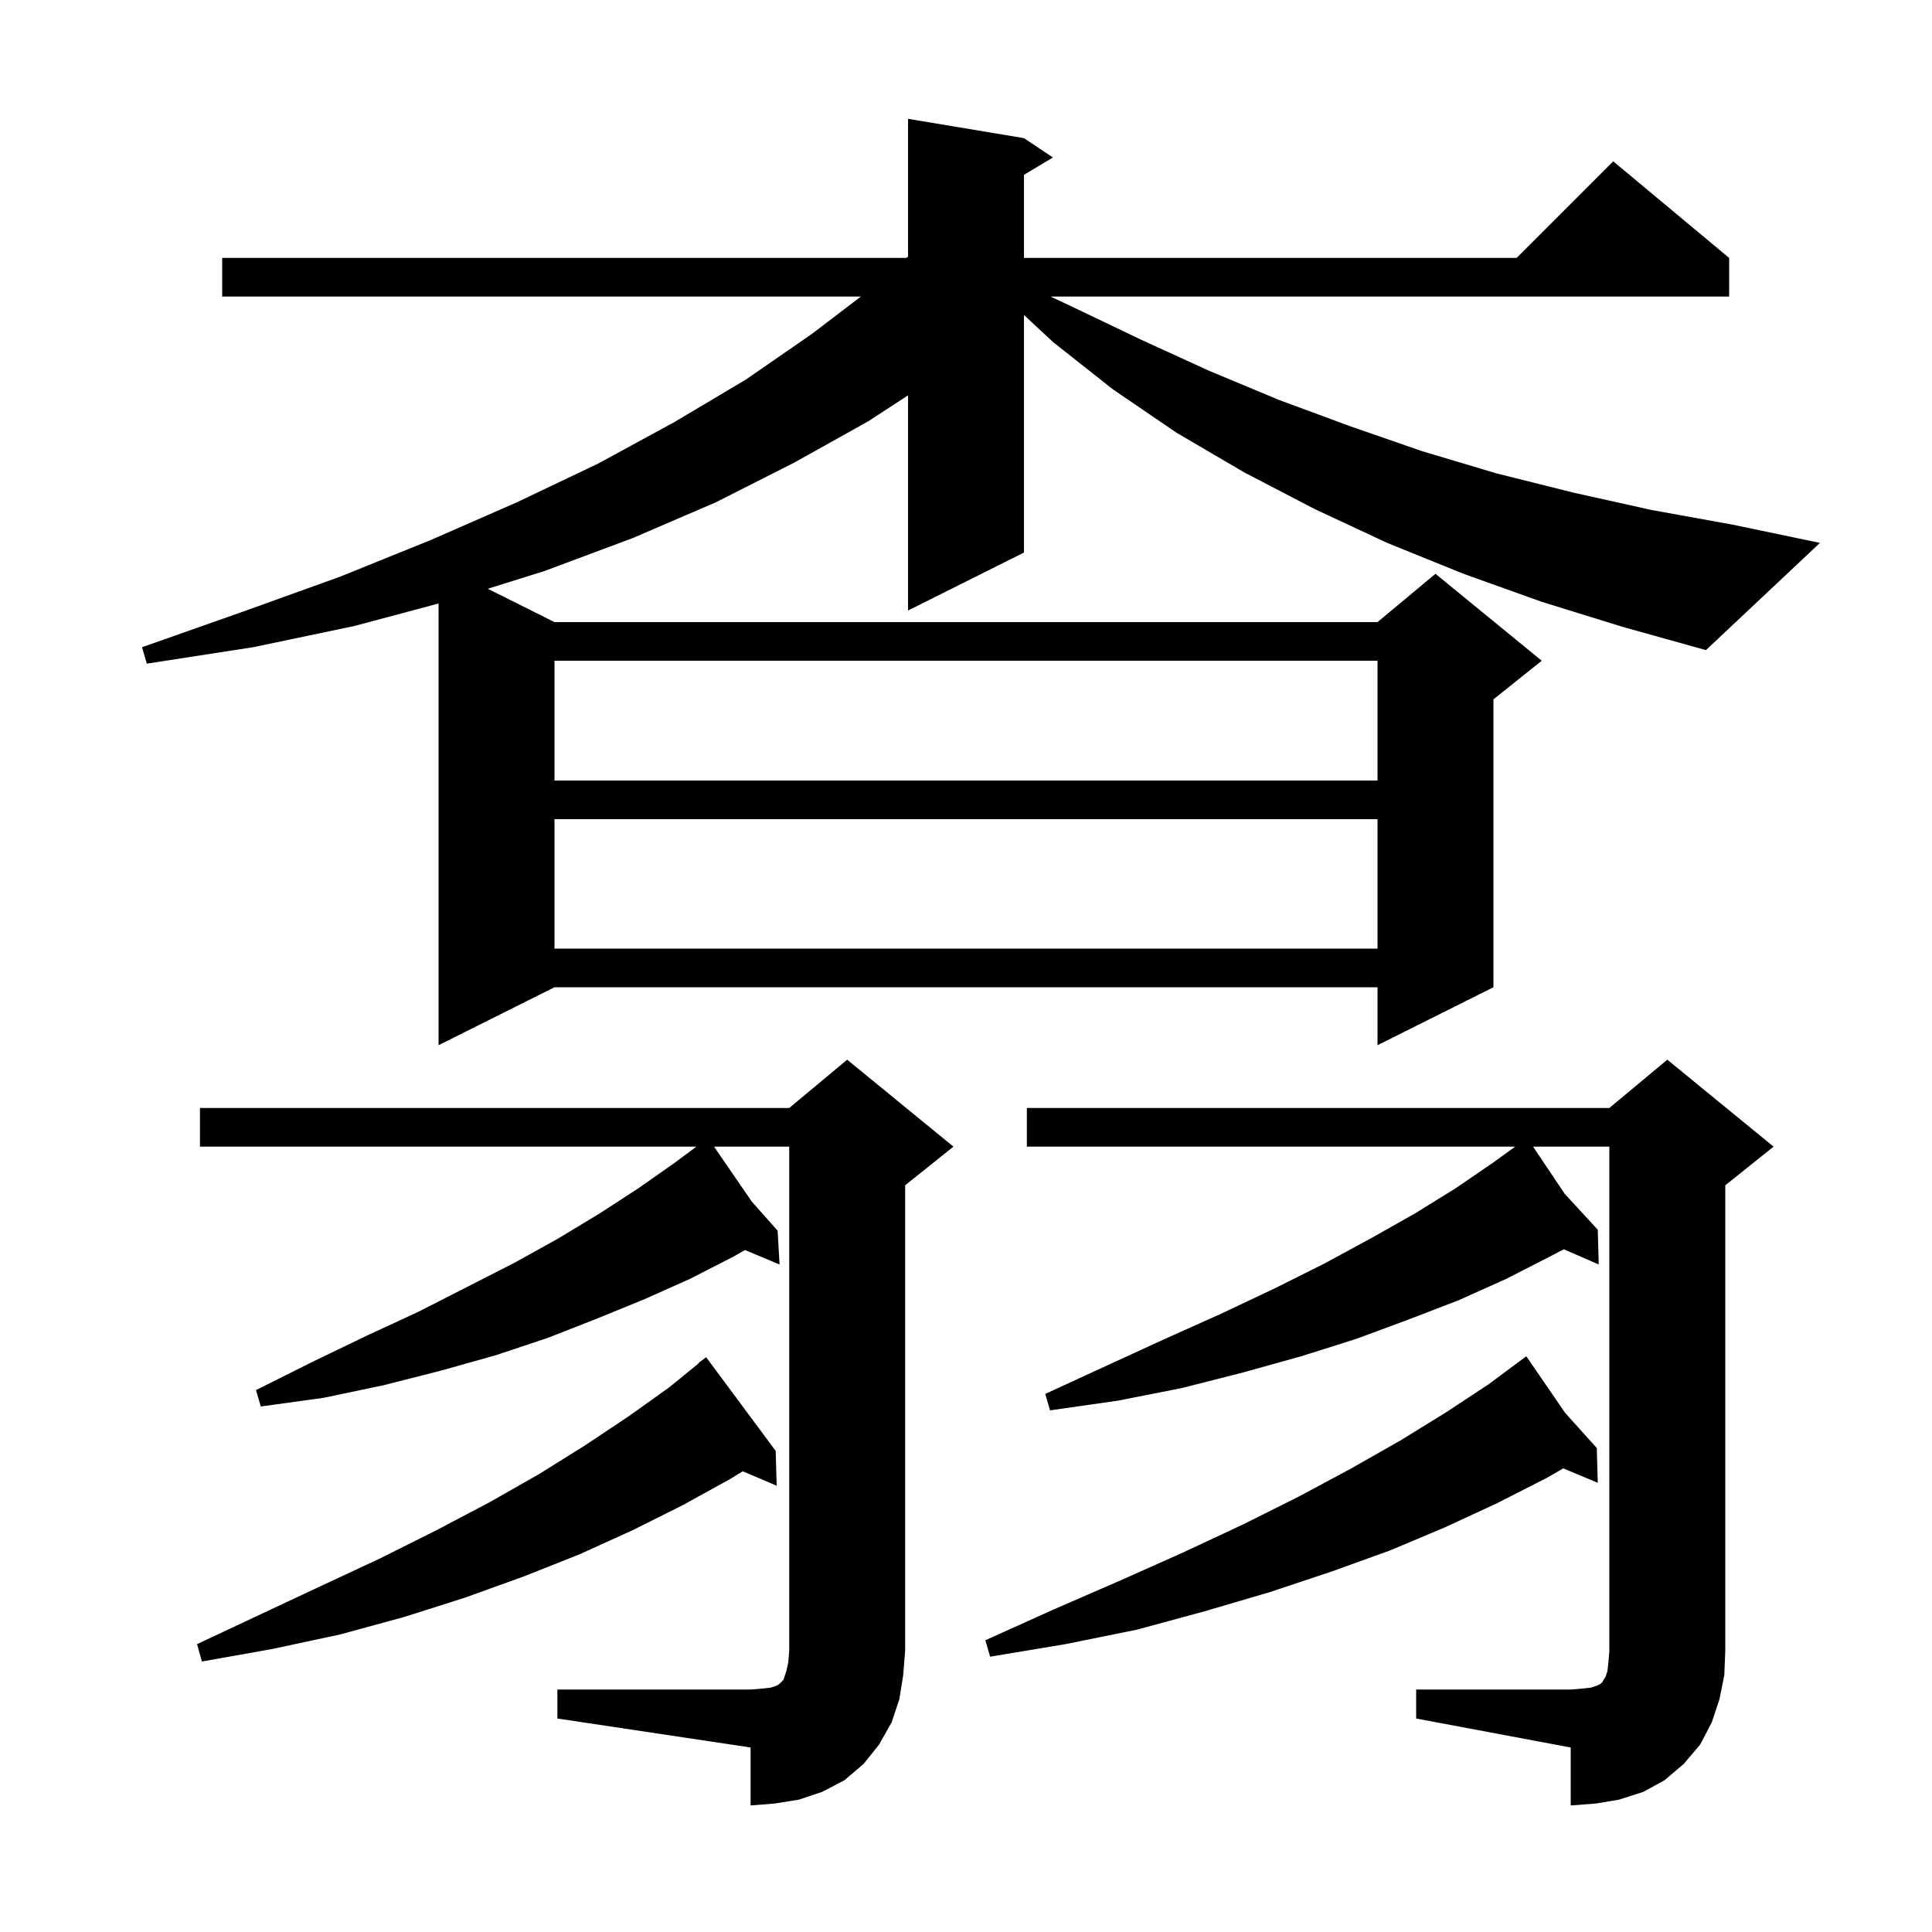 <svg xmlns="http://www.w3.org/2000/svg" xmlns:xlink="http://www.w3.org/1999/xlink" version="1.1" baseProfile="full" viewBox="0 0 200 200" width="200" height="200">
<g fill="black">
<path d="M 146.6 174.9 L 162.6 174.9 L 163.8 174.8 L 164.7 174.7 L 165.3 174.5 L 165.7 174.3 L 165.9 174.1 L 166.0 173.9 L 166.2 173.6 L 166.4 173.0 L 166.5 172.1 L 166.6 170.9 L 166.6 118.7 L 158.703 118.7 L 161.973 123.58 L 165.4 127.3 L 165.5 130.9 L 161.886 129.323 L 160.4 130.1 L 155.9 132.4 L 151.0 134.6 L 145.8 136.6 L 140.4 138.6 L 134.7 140.4 L 128.6 142.1 L 122.3 143.7 L 115.7 145.0 L 108.7 146.0 L 108.2 144.3 L 114.5 141.4 L 120.6 138.6 L 126.4 136.0 L 131.9 133.4 L 137.1 130.8 L 141.9 128.2 L 146.5 125.6 L 150.7 123.0 L 154.5 120.4 L 156.854 118.7 L 106.3 118.7 L 106.3 114.7 L 166.6 114.7 L 172.6 109.7 L 183.6 118.7 L 178.6 122.7 L 178.6 170.9 L 178.5 173.4 L 178.0 175.9 L 177.2 178.3 L 176.0 180.6 L 174.3 182.6 L 172.3 184.3 L 170.1 185.5 L 167.6 186.3 L 165.2 186.7 L 162.6 186.9 L 162.6 180.9 L 146.6 177.9 Z M 57.7 174.9 L 77.7 174.9 L 78.9 174.8 L 79.8 174.7 L 80.4 174.5 L 80.7 174.3 L 81.1 173.9 L 81.4 173.0 L 81.6 172.1 L 81.7 170.9 L 81.7 118.7 L 73.918 118.7 L 77.833 124.4 L 80.5 127.4 L 80.7 130.9 L 77.12 129.403 L 75.9 130.1 L 71.4 132.4 L 66.7 134.5 L 61.8 136.5 L 56.7 138.5 L 51.3 140.3 L 45.6 141.9 L 39.7 143.4 L 33.5 144.7 L 27.0 145.6 L 26.5 143.9 L 32.3 141.0 L 37.9 138.3 L 43.3 135.8 L 48.4 133.2 L 53.3 130.7 L 57.8 128.2 L 62.1 125.6 L 66.1 123.0 L 69.8 120.4 L 72.088 118.7 L 20.7 118.7 L 20.7 114.7 L 81.7 114.7 L 87.7 109.7 L 98.7 118.7 L 93.7 122.7 L 93.7 170.9 L 93.5 173.4 L 93.1 175.9 L 92.3 178.3 L 91.0 180.6 L 89.4 182.6 L 87.4 184.3 L 85.1 185.5 L 82.7 186.3 L 80.2 186.7 L 77.7 186.9 L 77.7 180.9 L 57.7 177.9 Z M 80.3 150.2 L 80.4 153.8 L 76.889 152.305 L 75.6 153.1 L 70.7 155.8 L 65.5 158.4 L 60.0 160.9 L 54.2 163.2 L 48.1 165.4 L 41.8 167.4 L 35.2 169.2 L 28.2 170.7 L 20.9 172.0 L 20.4 170.2 L 27.0 167.1 L 33.4 164.1 L 39.4 161.3 L 45.2 158.4 L 50.7 155.5 L 55.8 152.6 L 60.6 149.6 L 65.1 146.6 L 69.3 143.6 L 72.327 141.131 L 72.3 141.1 L 73.1 140.5 Z M 162.028 146.265 L 165.3 149.9 L 165.4 153.5 L 161.829 152.007 L 160.1 153.0 L 155.0 155.6 L 149.6 158.1 L 143.9 160.5 L 137.8 162.7 L 131.5 164.8 L 124.7 166.8 L 117.7 168.7 L 110.3 170.2 L 102.5 171.5 L 102.0 169.8 L 109.1 166.6 L 116.0 163.6 L 122.5 160.7 L 128.7 157.8 L 134.5 154.9 L 139.9 152.0 L 145.0 149.1 L 149.7 146.2 L 154.1 143.3 L 157.248 140.959 L 157.2 140.9 L 157.251 140.957 L 158.0 140.4 Z M 159.6 62.3 L 151.5 59.4 L 143.6 56.2 L 136.1 52.7 L 128.8 48.9 L 121.8 44.8 L 115.2 40.3 L 109.0 35.4 L 106.0 32.607 L 106.0 57.2 L 94.0 63.2 L 94.0 40.924 L 89.9 43.6 L 82.2 47.9 L 74.1 52.0 L 65.5 55.7 L 56.4 59.1 L 50.492 60.946 L 57.4 64.4 L 142.6 64.4 L 148.6 59.4 L 159.6 68.4 L 154.6 72.4 L 154.6 102.2 L 142.6 108.2 L 142.6 102.2 L 57.4 102.2 L 45.4 108.2 L 45.4 62.474 L 36.7 64.8 L 26.2 67.0 L 15.2 68.7 L 14.7 67.0 L 25.2 63.3 L 35.2 59.7 L 44.6 55.9 L 53.5 52.0 L 61.9 48.0 L 69.8 43.7 L 77.2 39.3 L 84.0 34.6 L 89.119 30.7 L 23.0 30.7 L 23.0 26.7 L 93.834 26.7 L 94.0 26.554 L 94.0 12.3 L 106.0 14.3 L 109.0 16.3 L 106.0 18.1 L 106.0 26.7 L 157.0 26.7 L 167.0 16.7 L 179.0 26.7 L 179.0 30.7 L 108.755 30.7 L 111.3 31.9 L 118.2 35.2 L 125.2 38.4 L 132.4 41.4 L 139.7 44.1 L 147.2 46.7 L 154.9 49.0 L 162.9 51.0 L 171.0 52.8 L 179.3 54.3 L 188.4 56.2 L 176.6 67.3 L 168.0 64.9 Z M 57.4 84.8 L 57.4 98.2 L 142.6 98.2 L 142.6 84.8 Z M 57.4 68.4 L 57.4 80.8 L 142.6 80.8 L 142.6 68.4 Z " />
</g>
</svg>
